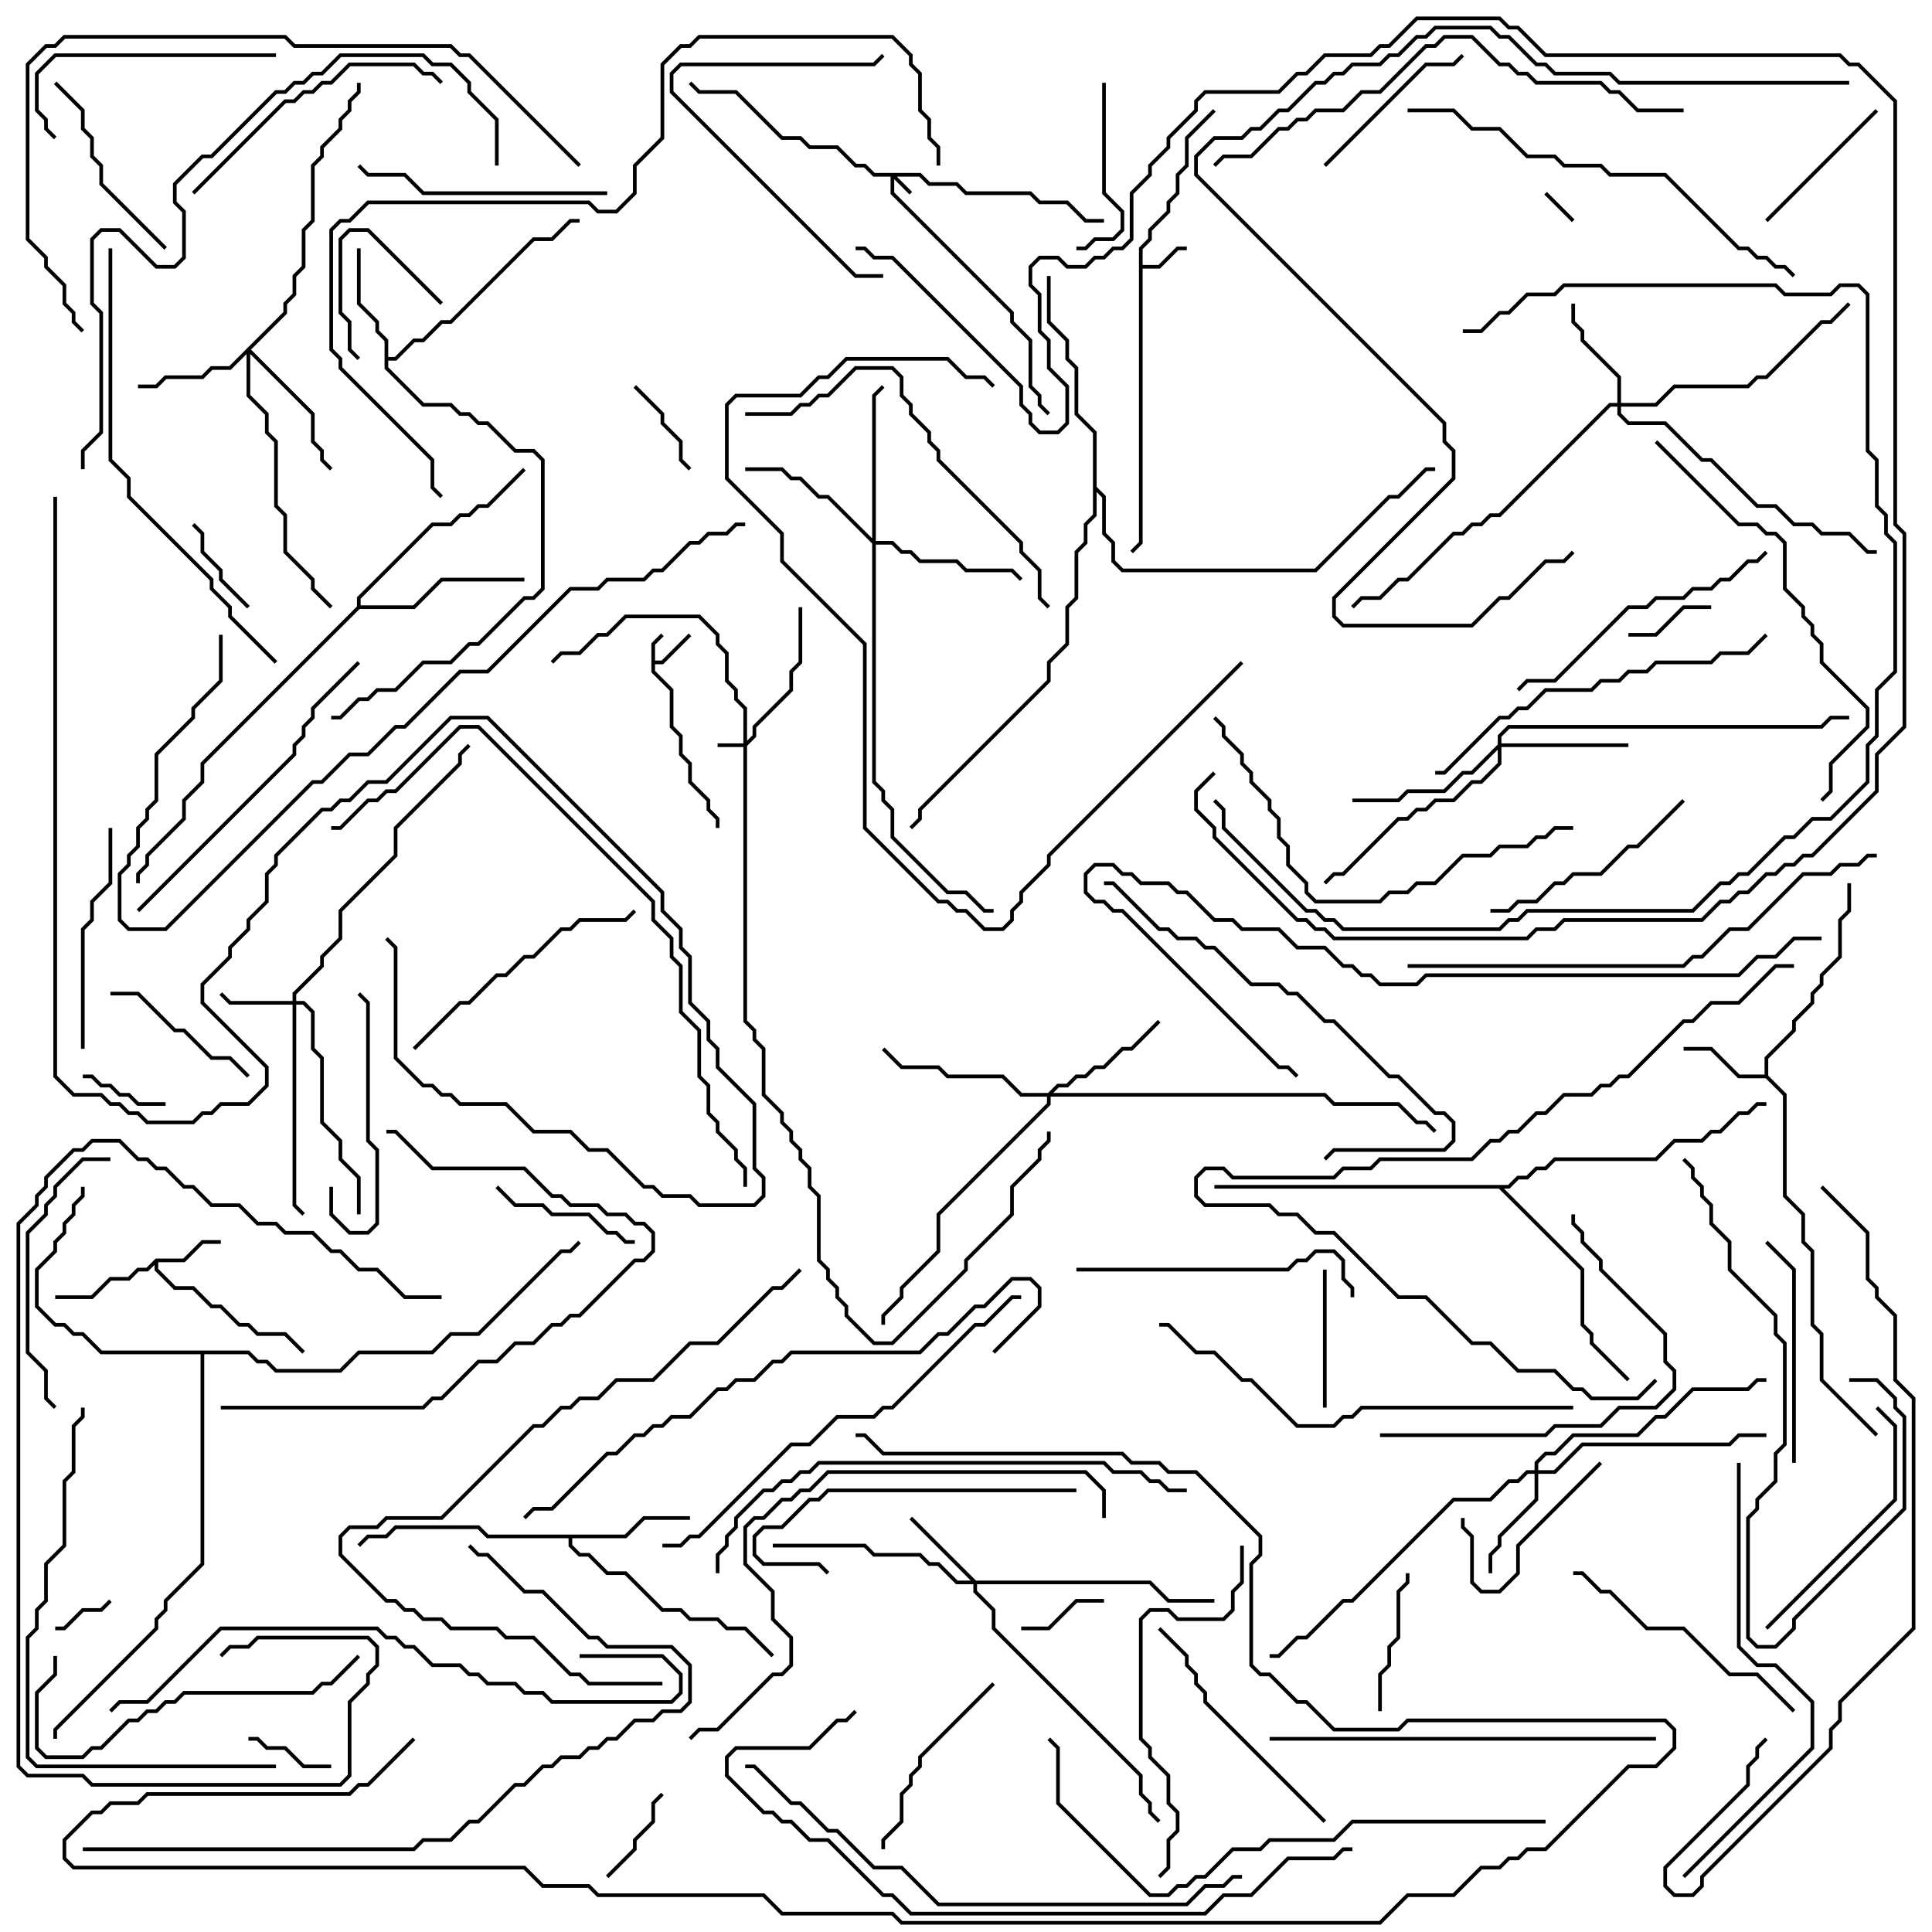 <svg version="1.1" width="105" height="105" xmlns="http://www.w3.org/2000/svg"><path d="M35.4,34.959L35.929,34.429L36.071,34.571L35.6,35.041L35.6,35.9L35.959,35.9L37.429,34.429L37.571,34.571L36.041,36.1L35.6,36.1L35.6,36.459L36.6,37.459L36.6,39.459L37.1,39.959L37.1,40.959L37.6,41.459L37.6,42.459L38.6,43.459L38.6,43.959L39.1,44.459L39.1,45L38.9,45L38.9,44.541L38.4,44.041L38.4,43.541L37.4,42.541L37.4,41.541L36.9,41.041L36.9,40.041L36.4,39.541L36.4,37.541L35.4,36.541z" stroke="none"/><path d="M61.9,13.459L62.4,12.959L62.4,12.459L63.4,11.459L63.4,10.959L63.9,10.459L63.9,9.459L64.4,8.959L64.4,7.459L65.929,5.929L66.071,6.071L64.6,7.541L64.6,9.041L64.1,9.541L64.1,10.541L63.6,11.041L63.6,11.541L62.6,12.541L62.6,13.041L62.1,13.541L62.1,14.4L62.959,14.4L63.959,13.4L64.5,13.4L64.5,13.6L64.041,13.6L63.041,14.6L62.1,14.6L62.1,29.541L61.571,30.071L61.429,29.929L61.9,29.459z" stroke="none"/><path d="M8.459,68.4L9.959,68.4L10.959,67.4L12,67.4L12,67.6L11.041,67.6L10.041,68.6L8.6,68.6L8.6,68.959L9.541,69.9L10.541,69.9L11.541,70.9L12.041,70.9L13.041,71.9L13.541,71.9L14.041,72.4L15.541,72.4L16.571,73.429L16.429,73.571L15.459,72.6L13.959,72.6L13.459,72.1L12.959,72.1L11.959,71.1L11.459,71.1L10.459,70.1L9.459,70.1L8.4,69.041L8.4,68.741L8.041,69.1L7.541,69.1L7.041,69.6L6.041,69.6L5.041,70.6L3,70.6L3,70.4L4.959,70.4L5.959,69.4L6.959,69.4L7.459,68.9L7.959,68.9z" stroke="none"/><path d="M95.9,58.4L95.9,57.459L97.4,55.959L97.4,55.459L98.4,54.459L98.4,53.959L98.9,53.459L98.9,52.959L99.9,51.959L99.9,49.959L100.4,49.459L100.4,48L100.6,48L100.6,49.541L100.1,50.041L100.1,52.041L99.1,53.041L99.1,53.541L98.6,54.041L98.6,54.541L97.6,55.541L97.6,56.041L96.1,57.541L96.1,58.459L97.1,59.459L97.1,64.959L98.1,65.959L98.1,67.459L98.6,67.959L98.6,71.959L99.1,72.459L99.1,74.959L102.071,77.929L101.929,78.071L98.9,75.041L98.9,72.541L98.4,72.041L98.4,68.041L97.9,67.541L97.9,66.041L96.9,65.041L96.9,59.541L95.959,58.6L94.459,58.6L92.959,57.1L91.5,57.1L91.5,56.9L93.041,56.9L94.541,58.4z" stroke="none"/><path d="M20.9,18.541L20.4,18.041L20.4,17.541L19.4,16.541L19.4,13.5L19.6,13.5L19.6,16.459L20.6,17.459L20.6,17.959L21.1,18.459L21.1,19.4L21.459,19.4L22.459,18.4L22.959,18.4L23.959,17.4L24.459,17.4L28.959,12.9L29.959,12.9L30.959,11.9L31.5,11.9L31.5,12.1L31.041,12.1L30.041,13.1L29.041,13.1L24.541,17.6L24.041,17.6L23.041,18.6L22.541,18.6L21.541,19.6L21.1,19.6L21.1,19.959L23.041,21.9L24.541,21.9L25.041,22.4L25.541,22.4L26.041,22.9L26.541,22.9L28.041,24.4L29.041,24.4L29.6,24.959L29.6,32.041L29.041,32.6L28.541,32.6L26.041,35.1L25.541,35.1L24.541,36.1L23.041,36.1L21.541,37.6L20.541,37.6L20.041,38.1L19.541,38.1L18.541,39.1L18,39.1L18,38.9L18.459,38.9L19.459,37.9L19.959,37.9L20.459,37.4L21.459,37.4L22.959,35.9L24.459,35.9L25.459,34.9L25.959,34.9L28.459,32.4L28.959,32.4L29.4,31.959L29.4,25.041L28.959,24.6L27.959,24.6L26.459,23.1L25.959,23.1L25.459,22.6L24.959,22.6L24.459,22.1L22.959,22.1L20.9,20.041z" stroke="none"/><path d="M33.959,83.4L34.959,82.4L37.5,82.4L37.5,82.6L35.041,82.6L34.041,83.6L31.1,83.6L31.1,83.959L31.541,84.4L32.041,84.4L33.041,85.4L34.041,85.4L36.041,87.4L37.041,87.4L37.541,87.9L39.041,87.9L39.541,88.4L40.541,88.4L42.071,89.929L41.929,90.071L40.459,88.6L39.459,88.6L38.959,88.1L37.459,88.1L36.959,87.6L35.959,87.6L33.959,85.6L32.959,85.6L31.959,84.6L31.459,84.6L30.9,84.041L30.9,83.6L26.459,83.6L25.959,83.1L21.541,83.1L21.041,83.6L20.041,83.6L19.571,84.071L19.429,83.929L19.959,83.4L20.959,83.4L21.459,82.9L26.041,82.9L26.541,83.4z" stroke="none"/><path d="M19.4,32.959L19.4,32.459L23.459,28.4L24.459,28.4L24.959,27.9L25.459,27.9L25.959,27.4L26.459,27.4L28.429,25.429L28.571,25.571L26.541,27.6L26.041,27.6L25.541,28.1L25.041,28.1L24.541,28.6L23.541,28.6L19.6,32.541L19.6,32.9L22.459,32.9L23.959,31.4L28.5,31.4L28.5,31.6L24.041,31.6L22.541,33.1L19.541,33.1L11.1,41.541L11.1,42.541L10.1,43.541L10.1,44.541L8.1,46.541L8.1,47.041L7.6,47.541L7.6,48L7.4,48L7.4,47.459L7.9,46.959L7.9,46.459L9.9,44.459L9.9,43.459L10.9,42.459L10.9,41.459z" stroke="none"/><path d="M13.541,73.4L14.041,73.9L14.541,73.9L15.041,74.4L18.459,74.4L19.459,73.4L23.459,73.4L24.459,72.4L25.959,72.4L30.459,67.9L30.959,67.9L31.429,67.429L31.571,67.571L31.041,68.1L30.541,68.1L26.041,72.6L24.541,72.6L23.541,73.6L19.541,73.6L18.541,74.6L14.959,74.6L14.459,74.1L13.959,74.1L13.459,73.6L11.1,73.6L11.1,85.041L9.1,87.041L9.1,87.541L8.6,88.041L8.6,88.541L3.1,94.041L3.1,94.5L2.9,94.5L2.9,93.959L8.4,88.459L8.4,87.959L8.9,87.459L8.9,86.959L10.9,84.959L10.9,73.6L5.459,73.6L4.459,72.6L3.959,72.6L3.459,72.1L2.959,72.1L1.9,71.041L1.9,68.959L2.9,67.959L2.9,67.459L3.4,66.959L3.4,66.459L3.9,65.959L3.9,65.459L4.4,64.959L4.4,64.5L4.6,64.5L4.6,65.041L4.1,65.541L4.1,66.041L3.6,66.541L3.6,67.041L3.1,67.541L3.1,68.041L2.1,69.041L2.1,70.959L3.041,71.9L3.541,71.9L4.041,72.4L4.541,72.4L5.541,73.4z" stroke="none"/><path d="M59.4,23.541L58.4,22.541L58.4,20.041L57.9,19.541L57.9,18.541L56.9,17.541L56.9,15L57.1,15L57.1,17.459L58.1,18.459L58.1,19.459L58.6,19.959L58.6,22.459L59.6,23.459L59.6,26.459L60.1,26.959L60.1,28.959L60.6,29.459L60.6,30.459L61.041,30.9L71.459,30.9L75.459,26.9L75.959,26.9L77.459,25.4L78,25.4L78,25.6L77.541,25.6L76.041,27.1L75.541,27.1L71.541,31.1L60.959,31.1L60.4,30.541L60.4,29.541L59.9,29.041L59.9,27.041L59.6,26.741L59.6,28.041L59.1,28.541L59.1,29.541L58.6,30.041L58.6,32.541L58.1,33.041L58.1,35.041L57.1,36.041L57.1,37.041L50.1,44.041L50.1,44.541L49.571,45.071L49.429,44.929L49.9,44.459L49.9,43.959L56.9,36.959L56.9,35.959L57.9,34.959L57.9,32.959L58.4,32.459L58.4,29.959L58.9,29.459L58.9,28.459L59.4,27.959z" stroke="none"/><path d="M81.959,64.4L82.459,63.9L82.959,63.9L83.459,63.4L83.959,63.4L84.459,62.9L89.959,62.9L90.959,61.9L92.459,61.9L92.959,61.4L93.459,61.4L94.459,60.4L94.959,60.4L95.459,59.9L96,59.9L96,60.1L95.541,60.1L95.041,60.6L94.541,60.6L93.541,61.6L93.041,61.6L92.541,62.1L91.041,62.1L90.041,63.1L84.541,63.1L84.041,63.6L83.541,63.6L83.041,64.1L82.541,64.1L82.041,64.6L81.741,64.6L86.1,68.959L86.1,71.959L86.6,72.459L86.6,72.959L88.571,74.929L88.429,75.071L86.4,73.041L86.4,72.541L85.9,72.041L85.9,69.041L81.459,64.6L66,64.6L66,64.4z" stroke="none"/><path d="M50.041,9.4L50.541,9.9L52.041,9.9L52.541,10.4L56.041,10.4L56.541,10.9L58.041,10.9L59.041,11.9L60,11.9L60,12.1L58.959,12.1L57.959,11.1L56.459,11.1L55.959,10.6L52.459,10.6L51.959,10.1L50.459,10.1L49.959,9.6L48.741,9.6L49.571,10.429L49.429,10.571L48.6,9.741L48.6,10.459L55.1,16.959L55.1,17.459L56.1,18.459L56.1,20.959L56.6,21.459L56.6,21.959L57.071,22.429L56.929,22.571L56.4,22.041L56.4,21.541L55.9,21.041L55.9,18.541L54.9,17.541L54.9,17.041L48.4,10.541L48.4,9.6L47.459,9.6L46.959,9.1L46.459,9.1L45.459,8.1L43.959,8.1L43.459,7.6L42.459,7.6L39.959,5.1L37.959,5.1L37.429,4.571L37.571,4.429L38.041,4.9L40.041,4.9L42.541,7.4L43.541,7.4L44.041,7.9L45.541,7.9L46.541,8.9L47.041,8.9L47.541,9.4z" stroke="none"/><path d="M40.4,40.4L40.4,38.541L39.9,38.041L39.9,37.541L39.4,37.041L39.4,35.541L38.9,35.041L38.9,34.541L37.959,33.6L34.041,33.6L33.041,34.6L32.541,34.6L31.541,35.6L30.541,35.6L30.071,36.071L29.929,35.929L30.459,35.4L31.459,35.4L32.459,34.4L32.959,34.4L33.959,33.4L38.041,33.4L39.1,34.459L39.1,34.959L39.6,35.459L39.6,36.959L40.1,37.459L40.1,37.959L40.6,38.459L40.6,40.259L40.9,39.959L40.9,39.459L42.9,37.459L42.9,36.459L43.4,35.959L43.4,33L43.6,33L43.6,36.041L43.1,36.541L43.1,37.541L41.1,39.541L41.1,40.041L40.6,40.541L40.6,55.459L41.1,55.959L41.1,56.459L41.6,56.959L41.6,59.459L42.6,60.459L42.6,60.959L43.1,61.459L43.1,61.959L43.6,62.459L43.6,62.959L44.1,63.459L44.1,64.459L44.6,64.959L44.6,68.459L45.1,68.959L45.1,69.459L45.6,69.959L45.6,70.459L46.1,70.959L46.1,71.459L47.541,72.9L48.459,72.9L52.4,68.959L52.4,68.459L54.9,65.959L54.9,64.459L56.4,62.959L56.4,62.459L56.9,61.959L56.9,61.5L57.1,61.5L57.1,62.041L56.6,62.541L56.6,63.041L55.1,64.541L55.1,66.041L52.6,68.541L52.6,69.041L48.541,73.1L47.459,73.1L45.9,71.541L45.9,71.041L45.4,70.541L45.4,70.041L44.9,69.541L44.9,69.041L44.4,68.541L44.4,65.041L43.9,64.541L43.9,63.541L43.4,63.041L43.4,62.541L42.9,62.041L42.9,61.541L42.4,61.041L42.4,60.541L41.4,59.541L41.4,57.041L40.9,56.541L40.9,56.041L40.4,55.541L40.4,40.6L39,40.6L39,40.4z" stroke="none"/><path d="M15.9,54.4L15.9,53.959L17.4,52.459L17.4,51.959L18.4,50.959L18.4,49.459L21.4,46.459L21.4,44.959L24.9,41.459L24.9,40.959L25.429,40.429L25.571,40.571L25.1,41.041L25.1,41.541L21.6,45.041L21.6,46.541L18.6,49.541L18.6,51.041L17.6,52.041L17.6,52.541L16.1,54.041L16.1,54.4L16.541,54.4L17.1,54.959L17.1,56.959L17.6,57.459L17.6,60.959L18.6,61.959L18.6,62.959L19.6,63.959L19.6,66L19.4,66L19.4,64.041L18.4,63.041L18.4,62.041L17.4,61.041L17.4,57.541L16.9,57.041L16.9,55.041L16.459,54.6L16.1,54.6L16.1,65.459L16.571,65.929L16.429,66.071L15.9,65.541L15.9,54.6L12.459,54.6L11.929,54.071L12.071,53.929L12.541,54.4z" stroke="none"/><path d="M53.041,85.9L62.541,85.9L63.541,86.9L66,86.9L66,87.1L63.459,87.1L62.459,86.1L53.1,86.1L53.1,86.459L54.1,87.459L54.1,88.459L62.1,96.459L62.1,97.459L62.6,97.959L62.6,98.459L63.071,98.929L62.929,99.071L62.4,98.541L62.4,98.041L61.9,97.541L61.9,96.541L53.9,88.541L53.9,87.541L52.9,86.541L52.9,86.1L51.959,86.1L50.959,85.1L50.459,85.1L49.959,84.6L47.459,84.6L46.959,84.1L42,84.1L42,83.9L47.041,83.9L47.541,84.4L50.041,84.4L50.541,84.9L51.041,84.9L52.041,85.9L52.759,85.9L49.429,82.571L49.571,82.429z" stroke="none"/><path d="M87.9,21.9L87.9,20.541L85.9,18.541L85.9,18.041L85.4,17.541L85.4,16.5L85.6,16.5L85.6,17.459L86.1,17.959L86.1,18.459L88.1,20.459L88.1,21.9L89.959,21.9L90.959,20.9L94.959,20.9L95.459,20.4L95.959,20.4L98.959,17.4L99.459,17.4L100.429,16.429L100.571,16.571L99.541,17.6L99.041,17.6L96.041,20.6L95.541,20.6L95.041,21.1L91.041,21.1L90.041,22.1L88.1,22.1L88.1,22.459L88.541,22.9L90.541,22.9L92.541,24.9L93.041,24.9L95.541,27.4L96.541,27.4L97.541,28.4L98.541,28.4L99.041,28.9L100.541,28.9L101.541,29.9L102,29.9L102,30.1L101.459,30.1L100.459,29.1L98.959,29.1L98.459,28.6L97.459,28.6L96.459,27.6L95.459,27.6L92.959,25.1L92.459,25.1L90.459,23.1L88.459,23.1L87.9,22.541L87.9,22.1L87.541,22.1L81.541,28.1L81.041,28.1L80.541,28.6L80.041,28.6L79.541,29.1L79.041,29.1L76.541,31.6L76.041,31.6L75.041,32.6L74.041,32.6L73.571,33.071L73.429,32.929L73.959,32.4L74.959,32.4L75.959,31.4L76.459,31.4L78.959,28.9L79.459,28.9L79.959,28.4L80.459,28.4L80.959,27.9L81.459,27.9L87.459,21.9z" stroke="none"/><path d="M83.4,79.9L83.4,79.459L83.959,78.9L84.459,78.9L85.459,77.9L88.959,77.9L89.959,76.9L90.459,76.9L91.959,75.4L94.959,75.4L95.459,74.9L96,74.9L96,75.1L95.541,75.1L95.041,75.6L92.041,75.6L90.541,77.1L90.041,77.1L89.041,78.1L85.541,78.1L84.541,79.1L84.041,79.1L83.6,79.541L83.6,79.9L84.459,79.9L85.959,78.4L93.959,78.4L94.459,77.9L96,77.9L96,78.1L94.541,78.1L94.041,78.6L86.041,78.6L84.541,80.1L83.6,80.1L83.6,81.541L81.6,83.541L81.6,84.041L81.1,84.541L81.1,85.5L80.9,85.5L80.9,84.459L81.4,83.959L81.4,83.459L83.4,81.459L83.4,80.1L83.041,80.1L82.541,80.6L82.041,80.6L81.041,81.6L79.041,81.6L73.541,87.1L73.041,87.1L71.041,89.1L70.541,89.1L69.541,90.1L69,90.1L69,89.9L69.459,89.9L70.459,88.9L70.959,88.9L72.959,86.9L73.459,86.9L78.959,81.4L80.959,81.4L81.959,80.4L82.459,80.4L82.959,79.9z" stroke="none"/><path d="M15.4,16.959L15.4,16.459L15.9,15.959L15.9,14.959L16.4,14.459L16.4,12.459L16.9,11.959L16.9,8.959L17.4,8.459L17.4,7.959L18.4,6.959L18.4,6.459L18.9,5.959L18.9,5.459L19.4,4.959L19.4,4.5L19.6,4.5L19.6,5.041L19.1,5.541L19.1,6.041L18.6,6.541L18.6,7.041L17.6,8.041L17.6,8.541L17.1,9.041L17.1,12.041L16.6,12.541L16.6,14.541L16.1,15.041L16.1,16.041L15.6,16.541L15.6,17.041L13.641,19L17.1,22.459L17.1,23.959L17.6,24.459L17.6,24.959L18.071,25.429L17.929,25.571L17.4,25.041L17.4,24.541L16.9,24.041L16.9,22.541L13.6,19.241L13.6,21.459L14.6,22.459L14.6,23.459L15.1,23.959L15.1,27.459L15.6,27.959L15.6,29.959L17.1,31.459L17.1,31.959L18.071,32.929L17.929,33.071L16.9,32.041L16.9,31.541L15.4,30.041L15.4,28.041L14.9,27.541L14.9,24.041L14.4,23.541L14.4,22.541L13.4,21.541L13.4,19.241L12.541,20.1L11.541,20.1L11.041,20.6L9.041,20.6L8.541,21.1L7.5,21.1L7.5,20.9L8.459,20.9L8.959,20.4L10.959,20.4L11.459,19.9L12.459,19.9z" stroke="none"/><path d="M81.4,40.459L81.4,39.959L81.959,39.4L98.959,39.4L99.459,38.9L100.5,38.9L100.5,39.1L99.541,39.1L99.041,39.6L82.041,39.6L81.6,40.041L81.6,40.4L88.5,40.4L88.5,40.6L81.6,40.6L81.6,41.541L80.541,42.6L80.041,42.6L79.041,43.6L78.041,43.6L77.541,44.1L77.041,44.1L76.541,44.6L76.041,44.6L73.041,47.6L72.541,47.6L72.071,48.071L71.929,47.929L72.459,47.4L72.959,47.4L75.959,44.4L76.459,44.4L76.959,43.9L77.459,43.9L77.959,43.4L78.959,43.4L79.959,42.4L80.459,42.4L81.4,41.459L81.4,40.741L80.041,42.1L79.541,42.1L78.541,43.1L76.541,43.1L76.041,43.6L73.5,43.6L73.5,43.4L75.959,43.4L76.459,42.9L78.459,42.9L79.459,41.9L79.959,41.9z" stroke="none"/><path d="M56.959,59.4L57.459,58.9L57.959,58.9L58.459,58.4L58.959,58.4L59.459,57.9L59.959,57.9L60.959,56.9L61.459,56.9L62.929,55.429L63.071,55.571L61.541,57.1L61.041,57.1L60.041,58.1L59.541,58.1L59.041,58.6L58.541,58.6L58.041,59.1L57.541,59.1L57.241,59.4L72.041,59.4L72.541,59.9L76.041,59.9L77.041,60.9L77.541,60.9L78.071,61.429L77.929,61.571L77.459,61.1L76.959,61.1L75.959,60.1L72.459,60.1L71.959,59.6L57.1,59.6L57.1,60.041L51.1,66.041L51.1,68.041L49.1,70.041L49.1,70.541L48.1,71.541L48.1,72L47.9,72L47.9,71.459L48.9,70.459L48.9,69.959L50.9,67.959L50.9,65.959L56.9,59.959L56.9,59.6L55.459,59.6L54.459,58.6L51.459,58.6L50.959,58.1L48.959,58.1L47.929,57.071L48.071,56.929L49.041,57.9L51.041,57.9L51.541,58.4L54.541,58.4L55.541,59.4z" stroke="none"/><path d="M47.4,29.259L47.4,21.459L47.929,20.929L48.071,21.071L47.6,21.541L47.6,29.4L48.541,29.4L49.041,29.9L49.541,29.9L50.041,30.4L52.041,30.4L52.541,30.9L55.041,30.9L55.571,31.429L55.429,31.571L54.959,31.1L52.459,31.1L51.959,30.6L49.959,30.6L49.459,30.1L48.959,30.1L48.459,29.6L47.6,29.6L47.6,42.459L48.1,42.959L48.1,43.459L48.6,43.959L48.6,45.459L51.541,48.4L52.541,48.4L53.541,49.4L54,49.4L54,49.6L53.459,49.6L52.459,48.6L51.459,48.6L48.4,45.541L48.4,44.041L47.9,43.541L47.9,43.041L47.4,42.541L47.4,29.541L44.959,27.1L44.459,27.1L43.459,26.1L42.959,26.1L42.459,25.6L40.5,25.6L40.5,25.4L42.541,25.4L43.041,25.9L43.541,25.9L44.541,26.9L45.041,26.9z" stroke="none"/><path d="M83.929,10.571L84.071,10.429L85.571,11.929L85.429,12.071z" stroke="none"/><path d="M5.929,86.929L6.071,87.071L5.541,87.6L4.541,87.6L3.541,88.6L3,88.6L3,88.4L3.459,88.4L4.459,87.4L5.459,87.4z" stroke="none"/><path d="M88.5,34.6L88.5,34.4L89.959,34.4L91.459,32.9L93,32.9L93,33.1L91.541,33.1L90.041,34.6z" stroke="none"/><path d="M4.5,58.6L4.5,58.4L5.041,58.4L5.541,58.9L6.041,58.9L6.541,59.4L7.041,59.4L7.541,59.9L9,59.9L9,60.1L7.459,60.1L6.959,59.6L6.459,59.6L5.959,59.1L5.459,59.1L4.959,58.6z" stroke="none"/><path d="M13.5,94.6L13.5,94.4L14.041,94.4L14.541,94.9L15.541,94.9L16.541,95.9L18,95.9L18,96.1L16.459,96.1L15.459,95.1L14.459,95.1L13.959,94.6z" stroke="none"/><path d="M55.5,88.6L55.5,88.4L56.959,88.4L58.459,86.9L60,86.9L60,87.1L58.541,87.1L57.041,88.6z" stroke="none"/><path d="M34.429,21.071L34.571,20.929L36.1,22.459L36.1,22.959L37.1,23.959L37.1,24.959L37.571,25.429L37.429,25.571L36.9,25.041L36.9,24.041L35.9,23.041L35.9,22.541z" stroke="none"/><path d="M24.071,16.429L23.929,16.571L19.959,12.6L19.041,12.6L18.6,13.041L18.6,16.959L19.1,17.459L19.1,18.959L19.571,19.429L19.429,19.571L18.9,19.041L18.9,17.541L18.4,17.041L18.4,12.959L18.959,12.4L20.041,12.4z" stroke="none"/><path d="M13.571,32.929L13.429,33.071L11.9,31.541L11.9,31.041L10.9,30.041L10.9,29.041L10.429,28.571L10.571,28.429L11.1,28.959L11.1,29.959L12.1,30.959L12.1,31.459z" stroke="none"/><path d="M33.071,102.071L32.929,101.929L34.4,100.459L34.4,99.959L35.4,98.959L35.4,97.959L35.929,97.429L36.071,97.571L35.6,98.041L35.6,99.041L34.6,100.041L34.6,100.541z" stroke="none"/><path d="M72.1,76.5L71.9,76.5L71.9,69L72.1,69z" stroke="none"/><path d="M75.1,93L74.9,93L74.9,90.959L75.4,90.459L75.4,89.459L75.9,88.959L75.9,86.459L76.4,85.959L76.4,85.5L76.6,85.5L76.6,86.041L76.1,86.541L76.1,89.041L75.6,89.541L75.6,90.541L75.1,91.041z" stroke="none"/><path d="M86.929,79.429L87.071,79.571L82.6,84.041L82.6,85.541L81.541,86.6L80.459,86.6L79.9,86.041L79.9,83.541L79.4,83.041L79.4,82.5L79.6,82.5L79.6,82.959L80.1,83.459L80.1,85.959L80.541,86.4L81.459,86.4L82.4,85.459L82.4,83.959z" stroke="none"/><path d="M26.929,64.571L27.071,64.429L28.041,65.4L29.541,65.4L30.041,65.9L32.041,65.9L33.041,66.9L33.541,66.9L34.041,67.4L34.5,67.4L34.5,67.6L33.959,67.6L33.459,67.1L32.959,67.1L31.959,66.1L29.959,66.1L29.459,65.6L27.959,65.6z" stroke="none"/><path d="M96.071,12.071L95.929,11.929L101.929,5.929L102.071,6.071z" stroke="none"/><path d="M6,54.1L6,53.9L7.541,53.9L9.541,55.9L10.041,55.9L11.541,57.4L12.541,57.4L13.571,58.429L13.429,58.571L12.459,57.6L11.459,57.6L9.959,56.1L9.459,56.1L7.459,54.1z" stroke="none"/><path d="M59.9,4.5L60.1,4.5L60.1,10.459L61.1,11.459L61.1,12.541L60.541,13.1L59.541,13.1L59.041,13.6L58.5,13.6L58.5,13.4L58.959,13.4L59.459,12.9L60.459,12.9L60.9,12.459L60.9,11.541L59.9,10.541z" stroke="none"/><path d="M79.429,2.929L79.571,3.071L79.041,3.6L77.541,3.6L72.071,9.071L71.929,8.929L77.459,3.4L78.959,3.4z" stroke="none"/><path d="M17.9,64.5L18.1,64.5L18.1,65.959L19.041,66.9L19.959,66.9L20.4,66.459L20.4,62.541L19.9,62.041L19.9,54.541L19.429,54.071L19.571,53.929L20.1,54.459L20.1,61.959L20.6,62.459L20.6,66.541L20.041,67.1L18.959,67.1L17.9,66.041z" stroke="none"/><path d="M53.929,91.429L54.071,91.571L50.1,95.541L50.1,96.041L49.6,96.541L49.6,97.041L49.1,97.541L49.1,99.041L48.1,100.041L48.1,100.5L47.9,100.5L47.9,99.959L48.9,98.959L48.9,97.459L49.4,96.959L49.4,96.459L49.9,95.959L49.9,95.459z" stroke="none"/><path d="M9.071,13.429L8.929,13.571L5.4,10.041L5.4,9.041L4.9,8.541L4.9,7.541L4.4,7.041L4.4,6.041L2.929,4.571L3.071,4.429L4.6,5.959L4.6,6.959L5.1,7.459L5.1,8.459L5.6,8.959L5.6,9.959z" stroke="none"/><path d="M48,14.9L48,15.1L46.459,15.1L36.4,5.041L36.4,3.959L36.959,3.4L47.459,3.4L47.929,2.929L48.071,3.071L47.541,3.6L37.041,3.6L36.6,4.041L36.6,4.959L46.541,14.9z" stroke="none"/><path d="M97.6,79.5L97.4,79.5L97.4,69.041L95.929,67.571L96.071,67.429L97.6,68.959z" stroke="none"/><path d="M5.9,45L6.1,45L6.1,48.041L5.1,49.041L5.1,50.041L4.6,50.541L4.6,57L4.4,57L4.4,50.459L4.9,49.959L4.9,48.959L5.9,47.959z" stroke="none"/><path d="M91.429,43.429L91.571,43.571L89.041,46.1L88.541,46.1L87.041,47.6L85.541,47.6L85.041,48.1L84.541,48.1L83.541,49.1L82.541,49.1L82.041,49.6L81,49.6L81,49.4L81.959,49.4L82.459,48.9L83.459,48.9L84.459,47.9L84.959,47.9L85.459,47.4L86.959,47.4L88.459,45.9L88.959,45.9z" stroke="none"/><path d="M15,2.9L15,3.1L3.041,3.1L2.1,4.041L2.1,5.959L2.6,6.459L2.6,6.959L3.071,7.429L2.929,7.571L2.4,7.041L2.4,6.541L1.9,6.041L1.9,3.959L2.959,2.9z" stroke="none"/><path d="M96.071,88.571L95.929,88.429L102.9,81.459L102.9,77.541L101.929,76.571L102.071,76.429L103.1,77.459L103.1,81.541z" stroke="none"/><path d="M33,10.4L33,10.6L22.959,10.6L21.959,9.6L19.959,9.6L19.429,9.071L19.571,8.929L20.041,9.4L22.041,9.4L23.041,10.4z" stroke="none"/><path d="M72.071,98.929L71.929,99.071L65.4,92.541L65.4,92.041L64.9,91.541L64.9,91.041L64.4,90.541L64.4,90.041L62.929,88.571L63.071,88.429L64.6,89.959L64.6,90.459L65.1,90.959L65.1,91.459L65.6,91.959L65.6,92.459z" stroke="none"/><path d="M6,62.9L6,63.1L4.541,63.1L3.1,64.541L3.1,65.041L2.6,65.541L2.6,66.041L1.6,67.041L1.6,73.459L2.6,74.459L2.6,75.959L3.071,76.429L2.929,76.571L2.4,76.041L2.4,74.541L1.4,73.541L1.4,66.959L2.4,65.959L2.4,65.459L2.9,64.959L2.9,64.459L4.459,62.9z" stroke="none"/><path d="M22.571,57.071L22.429,56.929L24.959,54.4L25.459,54.4L26.959,52.9L27.459,52.9L28.459,51.9L28.959,51.9L30.459,50.4L30.959,50.4L31.459,49.9L33.959,49.9L34.429,49.429L34.571,49.571L34.041,50.1L31.541,50.1L31.041,50.6L30.541,50.6L29.041,52.1L28.541,52.1L27.541,53.1L27.041,53.1L25.541,54.6L25.041,54.6z" stroke="none"/><path d="M97.571,92.929L97.429,93.071L95.459,91.1L93.959,91.1L91.459,88.6L89.459,88.6L87.459,86.6L86.959,86.6L85.959,85.6L85.5,85.6L85.5,85.4L86.041,85.4L87.041,86.4L87.541,86.4L89.541,88.4L91.541,88.4L94.041,90.9L95.541,90.9z" stroke="none"/><path d="M58.5,80.9L58.5,81.1L45.041,81.1L44.541,81.6L44.041,81.6L42.541,83.1L41.541,83.1L41.1,83.541L41.1,84.459L41.541,84.9L44.541,84.9L45.071,85.429L44.929,85.571L44.459,85.1L41.459,85.1L40.9,84.541L40.9,83.459L41.459,82.9L42.459,82.9L43.959,81.4L44.459,81.4L44.959,80.9z" stroke="none"/><path d="M10.571,10.571L10.429,10.429L15.459,5.4L15.959,5.4L16.459,4.9L16.959,4.9L17.459,4.4L17.959,4.4L18.959,3.4L22.541,3.4L23.041,3.9L23.541,3.9L24.071,4.429L23.929,4.571L23.459,4.1L22.959,4.1L22.459,3.6L19.041,3.6L18.041,4.6L17.541,4.6L17.041,5.1L16.541,5.1L16.041,5.6L15.541,5.6z" stroke="none"/><path d="M100.5,75.1L100.5,74.9L102.041,74.9L103.1,75.959L103.1,76.459L103.6,76.959L103.6,82.041L97.6,88.041L97.6,88.541L96.541,89.6L95.459,89.6L94.9,89.041L94.9,82.459L95.4,81.959L95.4,81.459L96.4,80.459L96.4,78.959L96.9,78.459L96.9,73.041L96.4,72.541L96.4,71.541L93.9,69.041L93.9,67.541L92.9,66.541L92.9,65.541L92.4,65.041L92.4,64.541L91.9,64.041L91.9,63.541L91.429,63.071L91.571,62.929L92.1,63.459L92.1,63.959L92.6,64.459L92.6,64.959L93.1,65.459L93.1,66.459L94.1,67.459L94.1,68.959L96.6,71.459L96.6,72.459L97.1,72.959L97.1,78.541L96.6,79.041L96.6,80.541L95.6,81.541L95.6,82.041L95.1,82.541L95.1,88.959L95.541,89.4L96.459,89.4L97.4,88.459L97.4,87.959L103.4,81.959L103.4,77.041L102.9,76.541L102.9,76.041L101.959,75.1z" stroke="none"/><path d="M58.5,69.1L58.5,68.9L69.959,68.9L70.459,68.4L70.959,68.4L71.459,67.9L72.541,67.9L73.1,68.459L73.1,69.459L73.6,69.959L73.6,70.5L73.4,70.5L73.4,70.041L72.9,69.541L72.9,68.541L72.459,68.1L71.541,68.1L71.041,68.6L70.541,68.6L70.041,69.1z" stroke="none"/><path d="M95.929,29.929L96.071,30.071L95.541,30.6L95.041,30.6L94.041,31.6L93.541,31.6L93.041,32.1L92.041,32.1L91.541,32.6L90.041,32.6L89.541,33.1L88.541,33.1L84.541,37.1L83.041,37.1L82.571,37.571L82.429,37.429L82.959,36.9L84.459,36.9L88.459,32.9L89.459,32.9L89.959,32.4L91.459,32.4L91.959,31.9L92.959,31.9L93.459,31.4L93.959,31.4L94.959,30.4L95.459,30.4z" stroke="none"/><path d="M75,78.1L75,77.9L83.959,77.9L84.459,77.4L86.959,77.4L87.959,76.4L89.959,76.4L90.9,75.459L90.9,74.541L90.4,74.041L90.4,72.541L86.9,69.041L86.9,68.541L85.9,67.541L85.9,67.041L85.4,66.541L85.4,66L85.6,66L85.6,66.459L86.1,66.959L86.1,67.459L87.1,68.459L87.1,68.959L90.6,72.459L90.6,73.959L91.1,74.459L91.1,75.541L90.041,76.6L88.041,76.6L87.041,77.6L84.541,77.6L84.041,78.1z" stroke="none"/><path d="M19.429,89.929L19.571,90.071L18.041,91.6L17.541,91.6L17.041,92.1L10.041,92.1L9.541,92.6L9.041,92.6L8.541,93.1L8.041,93.1L7.541,93.6L7.041,93.6L5.541,95.1L5.041,95.1L4.541,95.6L2.459,95.6L1.9,95.041L1.9,91.959L2.9,90.959L2.9,90L3.1,90L3.1,91.041L2.1,92.041L2.1,94.959L2.541,95.4L4.459,95.4L4.959,94.9L5.459,94.9L6.959,93.4L7.459,93.4L7.959,92.9L8.459,92.9L8.959,92.4L9.459,92.4L9.959,91.9L16.959,91.9L17.459,91.4L17.959,91.4z" stroke="none"/><path d="M12,76.6L12,76.4L22.959,76.4L23.459,75.9L23.959,75.9L25.959,73.9L26.959,73.9L27.959,72.9L28.959,72.9L29.959,71.9L30.459,71.9L30.959,71.4L31.459,71.4L34.459,68.4L34.959,68.4L35.4,67.959L35.4,67.041L34.959,66.6L34.459,66.6L33.959,66.1L32.959,66.1L32.459,65.6L30.959,65.6L30.459,65.1L29.959,65.1L28.459,63.6L23.459,63.6L21.459,61.6L21,61.6L21,61.4L21.541,61.4L23.541,63.4L28.541,63.4L30.041,64.9L30.541,64.9L31.041,65.4L32.541,65.4L33.041,65.9L34.041,65.9L34.541,66.4L35.041,66.4L35.6,66.959L35.6,68.041L35.041,68.6L34.541,68.6L31.541,71.6L31.041,71.6L30.541,72.1L30.041,72.1L29.041,73.1L28.041,73.1L27.041,74.1L26.041,74.1L24.041,76.1L23.541,76.1L23.041,76.6z" stroke="none"/><path d="M7.571,49.571L7.429,49.429L15.9,40.959L15.9,40.459L16.4,39.959L16.4,39.459L16.9,38.959L16.9,38.459L19.429,35.929L19.571,36.071L17.1,38.541L17.1,39.041L16.6,39.541L16.6,40.041L16.1,40.541L16.1,41.041z" stroke="none"/><path d="M67.4,84L67.6,84L67.6,86.041L67.1,86.541L67.1,87.541L66.541,88.1L63.959,88.1L63.459,87.6L62.541,87.6L62.1,88.041L62.1,94.459L62.6,94.959L62.6,95.459L63.6,96.459L63.6,97.959L64.1,98.459L64.1,99.541L63.6,100.041L63.6,101.541L63.071,102.071L62.929,101.929L63.4,101.459L63.4,99.959L63.9,99.459L63.9,98.541L63.4,98.041L63.4,96.541L62.4,95.541L62.4,95.041L61.9,94.541L61.9,87.959L62.459,87.4L63.541,87.4L64.041,87.9L66.459,87.9L66.9,87.459L66.9,86.459L67.4,85.959z" stroke="none"/><path d="M60,48.1L60,47.9L60.541,47.9L63.041,50.4L63.541,50.4L64.041,50.9L65.041,50.9L65.541,51.4L66.041,51.4L68.041,53.4L69.541,53.4L70.041,53.9L70.541,53.9L72.041,55.4L72.541,55.4L75.541,58.4L76.041,58.4L78.041,60.4L78.541,60.4L79.1,60.959L79.1,62.041L78.541,62.6L72.541,62.6L72.071,63.071L71.929,62.929L72.459,62.4L78.459,62.4L78.9,61.959L78.9,61.041L78.459,60.6L77.959,60.6L75.959,58.6L75.459,58.6L72.459,55.6L71.959,55.6L70.459,54.1L69.959,54.1L69.459,53.6L67.959,53.6L65.959,51.6L65.459,51.6L64.959,51.1L63.959,51.1L63.459,50.6L62.959,50.6L60.459,48.1z" stroke="none"/><path d="M95.929,34.429L96.071,34.571L95.041,35.6L93.541,35.6L93.041,36.1L90.041,36.1L89.541,36.6L88.541,36.6L88.041,37.1L87.041,37.1L86.541,37.6L84.041,37.6L83.041,38.6L82.541,38.6L82.041,39.1L81.541,39.1L78.541,42.1L78,42.1L78,41.9L78.459,41.9L81.459,38.9L81.959,38.9L82.459,38.4L82.959,38.4L83.959,37.4L86.459,37.4L86.959,36.9L87.959,36.9L88.459,36.4L89.459,36.4L89.959,35.9L92.959,35.9L93.459,35.4L94.959,35.4z" stroke="none"/><path d="M40.5,22.6L40.5,22.4L42.959,22.4L43.459,21.9L43.959,21.9L44.459,21.4L44.959,21.4L46.459,19.9L48.541,19.9L49.1,20.459L49.1,21.459L49.6,21.959L49.6,22.459L50.6,23.459L50.6,23.959L51.1,24.459L51.1,24.959L55.6,29.459L55.6,29.959L56.6,30.959L56.6,32.459L57.071,32.929L56.929,33.071L56.4,32.541L56.4,31.041L55.4,30.041L55.4,29.541L50.9,25.041L50.9,24.541L50.4,24.041L50.4,23.541L49.4,22.541L49.4,22.041L48.9,21.541L48.9,20.541L48.459,20.1L46.541,20.1L45.041,21.6L44.541,21.6L44.041,22.1L43.541,22.1L43.041,22.6z" stroke="none"/><path d="M67.429,35.929L67.571,36.071L57.1,46.541L57.1,47.041L55.6,48.541L55.6,49.041L55.1,49.541L55.1,50.041L54.541,50.6L53.459,50.6L52.459,49.6L51.959,49.6L51.459,49.1L50.959,49.1L46.9,45.041L46.9,35.041L42.4,30.541L42.4,29.041L39.4,26.041L39.4,21.959L39.959,21.4L43.459,21.4L44.459,20.4L44.959,20.4L45.959,19.4L51.541,19.4L52.541,20.4L53.541,20.4L54.071,20.929L53.929,21.071L53.459,20.6L52.459,20.6L51.459,19.6L46.041,19.6L45.041,20.6L44.541,20.6L43.541,21.6L40.041,21.6L39.6,22.041L39.6,25.959L42.6,28.959L42.6,30.459L47.1,34.959L47.1,44.959L51.041,48.9L51.541,48.9L52.041,49.4L52.541,49.4L53.541,50.4L54.459,50.4L54.9,49.959L54.9,49.459L55.4,48.959L55.4,48.459L56.9,46.959L56.9,46.459z" stroke="none"/><path d="M85.5,44.9L85.5,45.1L84.541,45.1L84.041,45.6L83.541,45.6L83.041,46.1L81.541,46.1L81.041,46.6L79.541,46.6L78.041,48.1L77.041,48.1L76.541,48.6L75.541,48.6L75.041,49.1L71.459,49.1L70.9,48.541L70.9,48.041L69.9,47.041L69.9,46.041L69.4,45.541L69.4,44.541L68.9,44.041L68.9,43.541L67.9,42.541L67.9,42.041L67.4,41.541L67.4,41.041L66.4,40.041L66.4,39.541L65.929,39.071L66.071,38.929L66.6,39.459L66.6,39.959L67.6,40.959L67.6,41.459L68.1,41.959L68.1,42.459L69.1,43.459L69.1,43.959L69.6,44.459L69.6,45.459L70.1,45.959L70.1,46.959L71.1,47.959L71.1,48.459L71.541,48.9L74.959,48.9L75.459,48.4L76.459,48.4L76.959,47.9L77.959,47.9L79.459,46.4L80.959,46.4L81.459,45.9L82.959,45.9L83.459,45.4L83.959,45.4L84.459,44.9z" stroke="none"/><path d="M90,94.4L90,94.6L69,94.6L69,94.4z" stroke="none"/><path d="M89.929,24.071L90.071,23.929L94.541,28.4L95.541,28.4L96.041,28.9L96.541,28.9L97.1,29.459L97.1,31.959L98.1,32.959L98.1,33.459L98.6,33.959L98.6,34.459L99.1,34.959L99.1,35.959L101.6,38.459L101.6,39.541L99.6,41.541L99.6,43.041L99.071,43.571L98.929,43.429L99.4,42.959L99.4,41.459L101.4,39.459L101.4,38.541L98.9,36.041L98.9,35.041L98.4,34.541L98.4,34.041L97.9,33.541L97.9,33.041L96.9,32.041L96.9,29.541L96.459,29.1L95.959,29.1L95.459,28.6L94.459,28.6z" stroke="none"/><path d="M15,95.9L15,96.1L1.959,96.1L1.4,95.541L1.4,88.959L1.9,88.459L1.9,87.459L2.4,86.959L2.4,84.959L3.4,83.959L3.4,80.459L3.9,79.959L3.9,77.459L4.4,76.959L4.4,76.5L4.6,76.5L4.6,77.041L4.1,77.541L4.1,80.041L3.6,80.541L3.6,84.041L2.6,85.041L2.6,87.041L2.1,87.541L2.1,88.541L1.6,89.041L1.6,95.459L2.041,95.9z" stroke="none"/><path d="M91.571,102.071L91.429,101.929L98.4,94.959L98.4,92.541L96.459,90.6L95.459,90.6L94.4,89.541L94.4,79.5L94.6,79.5L94.6,89.459L95.541,90.4L96.541,90.4L98.6,92.459L98.6,95.041z" stroke="none"/><path d="M76.5,6.1L76.5,5.9L79.041,5.9L80.041,6.9L81.541,6.9L83.041,8.4L84.541,8.4L85.041,8.9L87.041,8.9L87.541,9.4L90.541,9.4L94.541,13.4L95.041,13.4L95.541,13.9L96.041,13.9L96.541,14.4L97.041,14.4L97.571,14.929L97.429,15.071L96.959,14.6L96.459,14.6L95.959,14.1L95.459,14.1L94.959,13.6L94.459,13.6L90.459,9.6L87.459,9.6L86.959,9.1L84.959,9.1L84.459,8.6L82.959,8.6L81.459,7.1L79.959,7.1L78.959,6.1z" stroke="none"/><path d="M24,70.4L24,70.6L21.959,70.6L20.459,69.1L19.459,69.1L18.459,68.1L17.959,68.1L16.959,67.1L15.459,67.1L14.959,66.6L13.959,66.6L12.959,65.6L11.459,65.6L10.459,64.6L9.959,64.6L8.959,63.6L8.459,63.6L7.959,63.1L7.459,63.1L6.459,62.1L5.041,62.1L4.541,62.6L4.041,62.6L2.6,64.041L2.6,64.541L2.1,65.041L2.1,65.541L1.1,66.541L1.1,95.959L1.541,96.4L4.541,96.4L5.041,96.9L18.459,96.9L18.9,96.459L18.9,92.459L19.9,91.459L19.9,90.959L20.4,90.459L20.4,89.541L19.959,89.1L14.041,89.1L13.541,89.6L12.541,89.6L12.071,90.071L11.929,89.929L12.459,89.4L13.459,89.4L13.959,88.9L20.041,88.9L20.6,89.459L20.6,90.541L20.1,91.041L20.1,91.541L19.1,92.541L19.1,96.541L18.541,97.1L4.959,97.1L4.459,96.6L1.459,96.6L0.9,96.041L0.9,66.459L1.9,65.459L1.9,64.959L2.4,64.459L2.4,63.959L3.959,62.4L4.459,62.4L4.959,61.9L6.541,61.9L7.541,62.9L8.041,62.9L8.541,63.4L9.041,63.4L10.041,64.4L10.541,64.4L11.541,65.4L13.041,65.4L14.041,66.4L15.041,66.4L15.541,66.9L17.041,66.9L18.041,67.9L18.541,67.9L19.541,68.9L20.541,68.9L22.041,70.4z" stroke="none"/><path d="M85.5,76.4L85.5,76.6L74.041,76.6L73.541,77.1L73.041,77.1L72.541,77.6L70.459,77.6L67.959,75.1L67.459,75.1L65.959,73.6L64.959,73.6L63.459,72.1L63,72.1L63,71.9L63.541,71.9L65.041,73.4L66.041,73.4L67.541,74.9L68.041,74.9L70.541,77.4L72.459,77.4L72.959,76.9L73.459,76.9L73.959,76.4z" stroke="none"/><path d="M36,84.1L36,83.9L36.959,83.9L37.459,83.4L37.959,83.4L42.959,78.4L43.959,78.4L45.459,76.9L47.459,76.9L47.959,76.4L48.459,76.4L52.959,71.9L53.459,71.9L54.959,70.4L55.5,70.4L55.5,70.6L55.041,70.6L53.541,72.1L53.041,72.1L48.541,76.6L48.041,76.6L47.541,77.1L45.541,77.1L44.041,78.6L43.041,78.6L38.041,83.6L37.541,83.6L37.041,84.1z" stroke="none"/><path d="M97.5,52.4L97.5,52.6L96.541,52.6L94.541,54.6L93.041,54.6L92.041,55.6L91.541,55.6L88.541,58.6L88.041,58.6L87.541,59.1L87.041,59.1L86.541,59.6L85.041,59.6L84.041,60.6L83.541,60.6L82.541,61.6L82.041,61.6L81.541,62.1L81.041,62.1L80.041,63.1L75.041,63.1L74.541,63.6L73.041,63.6L72.541,64.1L66.959,64.1L66.459,63.6L65.541,63.6L65.1,64.041L65.1,64.959L65.541,65.4L69.041,65.4L69.541,65.9L70.541,65.9L71.541,66.9L72.541,66.9L76.041,70.4L77.541,70.4L80.041,72.9L81.041,72.9L82.541,74.4L84.541,74.4L85.541,75.4L86.041,75.4L86.541,75.9L88.959,75.9L89.929,74.929L90.071,75.071L89.041,76.1L86.459,76.1L85.959,75.6L85.459,75.6L84.459,74.6L82.459,74.6L80.959,73.1L79.959,73.1L77.459,70.6L75.959,70.6L72.459,67.1L71.459,67.1L70.459,66.1L69.459,66.1L68.959,65.6L65.459,65.6L64.9,65.041L64.9,63.959L65.459,63.4L66.541,63.4L67.041,63.9L72.459,63.9L72.959,63.4L74.459,63.4L74.959,62.9L79.959,62.9L80.959,61.9L81.459,61.9L81.959,61.4L82.459,61.4L83.459,60.4L83.959,60.4L84.959,59.4L86.459,59.4L86.959,58.9L87.459,58.9L87.959,58.4L88.459,58.4L91.459,55.4L91.959,55.4L92.959,54.4L94.459,54.4L96.459,52.4z" stroke="none"/><path d="M36,91.4L36,91.6L31.959,91.6L31.459,91.1L30.959,91.1L28.959,89.1L27.459,89.1L26.959,88.6L24.459,88.6L23.959,88.1L22.959,88.1L22.459,87.6L21.959,87.6L21.459,87.1L20.959,87.1L18.4,84.541L18.4,83.459L18.959,82.9L20.459,82.9L20.959,82.4L23.959,82.4L28.959,77.4L29.459,77.4L30.459,76.4L30.959,76.4L31.459,75.9L32.459,75.9L33.459,74.9L35.459,74.9L37.459,72.9L38.959,72.9L41.959,69.9L42.459,69.9L43.429,68.929L43.571,69.071L42.541,70.1L42.041,70.1L39.041,73.1L37.541,73.1L35.541,75.1L33.541,75.1L32.541,76.1L31.541,76.1L31.041,76.6L30.541,76.6L29.541,77.6L29.041,77.6L24.041,82.6L21.041,82.6L20.541,83.1L19.041,83.1L18.6,83.541L18.6,84.459L21.041,86.9L21.541,86.9L22.041,87.4L22.541,87.4L23.041,87.9L24.041,87.9L24.541,88.4L27.041,88.4L27.541,88.9L29.041,88.9L31.041,90.9L31.541,90.9L32.041,91.4z" stroke="none"/><path d="M5.9,13.5L6.1,13.5L6.1,24.959L7.1,25.959L7.1,26.959L11.6,31.459L11.6,31.959L12.6,32.959L12.6,33.459L15.071,35.929L14.929,36.071L12.4,33.541L12.4,33.041L11.4,32.041L11.4,31.541L6.9,27.041L6.9,26.041L5.9,25.041z" stroke="none"/><path d="M60.1,82.5L59.9,82.5L59.9,81.041L58.959,80.1L45.041,80.1L44.041,81.1L43.541,81.1L43.041,81.6L42.541,81.6L41.541,82.6L41.041,82.6L40.6,83.041L40.6,84.959L42.1,86.459L42.1,87.959L43.1,88.959L43.1,90.541L42.541,91.1L42.041,91.1L39.041,94.1L38.041,94.1L37.571,94.571L37.429,94.429L37.959,93.9L38.959,93.9L41.959,90.9L42.459,90.9L42.9,90.459L42.9,89.041L41.9,88.041L41.9,86.541L40.4,85.041L40.4,82.959L40.959,82.4L41.459,82.4L42.459,81.4L42.959,81.4L43.459,80.9L43.959,80.9L44.959,79.9L59.041,79.9L60.1,80.959z" stroke="none"/><path d="M91.5,5.9L91.5,6.1L88.959,6.1L87.959,5.1L87.459,5.1L86.959,4.6L83.459,4.6L82.959,4.1L82.459,4.1L81.959,3.6L81.459,3.6L79.959,2.1L78.541,2.1L78.041,2.6L77.541,2.6L75.041,5.1L74.041,5.1L73.041,6.1L71.541,6.1L71.041,6.6L70.541,6.6L70.041,7.1L69.541,7.1L68.041,8.6L66.541,8.6L66.071,9.071L65.929,8.929L66.459,8.4L67.959,8.4L69.459,6.9L69.959,6.9L70.459,6.4L70.959,6.4L71.459,5.9L72.959,5.9L73.959,4.9L74.959,4.9L77.459,2.4L77.959,2.4L78.459,1.9L80.041,1.9L81.541,3.4L82.041,3.4L82.541,3.9L83.041,3.9L83.541,4.4L87.041,4.4L87.541,4.9L88.041,4.9L89.041,5.9z" stroke="none"/><path d="M31.5,90.1L31.5,89.9L36.041,89.9L37.1,90.959L37.1,92.041L36.541,92.6L29.959,92.6L29.459,92.1L28.459,92.1L27.959,91.6L26.459,91.6L25.959,91.1L25.459,91.1L24.959,90.6L23.459,90.6L22.459,89.6L21.959,89.6L21.459,89.1L20.959,89.1L20.459,88.6L12.041,88.6L8.041,92.6L6.541,92.6L6.071,93.071L5.929,92.929L6.459,92.4L7.959,92.4L11.959,88.4L20.541,88.4L21.041,88.9L21.541,88.9L22.041,89.4L22.541,89.4L23.541,90.4L25.041,90.4L25.541,90.9L26.041,90.9L26.541,91.4L28.041,91.4L28.541,91.9L29.541,91.9L30.041,92.4L36.459,92.4L36.9,91.959L36.9,91.041L35.959,90.1z" stroke="none"/><path d="M39.1,85.5L38.9,85.5L38.9,84.459L39.4,83.959L39.4,83.459L39.9,82.959L39.9,82.459L41.459,80.9L41.959,80.9L42.459,80.4L42.959,80.4L43.459,79.9L43.959,79.9L44.459,79.4L60.041,79.4L60.541,79.9L62.041,79.9L62.541,80.4L63.041,80.4L63.541,80.9L64.5,80.9L64.5,81.1L63.459,81.1L62.959,80.6L62.459,80.6L61.959,80.1L60.459,80.1L59.959,79.6L44.541,79.6L44.041,80.1L43.541,80.1L43.041,80.6L42.541,80.6L42.041,81.1L41.541,81.1L40.1,82.541L40.1,83.041L39.6,83.541L39.6,84.041L39.1,84.541z" stroke="none"/><path d="M76.5,52.6L76.5,52.4L91.459,52.4L91.959,51.9L92.459,51.9L93.959,50.4L94.959,50.4L97.959,47.4L99.459,47.4L99.959,46.9L100.959,46.9L101.459,46.4L102,46.4L102,46.6L101.541,46.6L101.041,47.1L100.041,47.1L99.541,47.6L98.041,47.6L95.041,50.6L94.041,50.6L92.541,52.1L92.041,52.1L91.541,52.6z" stroke="none"/><path d="M4.5,100.6L4.5,100.4L22.459,100.4L22.959,99.9L24.459,99.9L25.459,98.9L25.959,98.9L27.959,96.9L28.459,96.9L29.459,95.9L29.959,95.9L30.459,95.4L31.459,95.4L31.959,94.9L32.459,94.9L32.959,94.4L33.459,94.4L34.459,93.4L35.459,93.4L35.959,92.9L36.959,92.9L37.4,92.459L37.4,90.541L36.459,89.6L32.959,89.6L32.459,89.1L31.959,89.1L29.459,86.6L28.459,86.6L26.459,84.6L25.959,84.6L25.429,84.071L25.571,83.929L26.041,84.4L26.541,84.4L28.541,86.4L29.541,86.4L32.041,88.9L32.541,88.9L33.041,89.4L36.541,89.4L37.6,90.459L37.6,92.541L37.041,93.1L36.041,93.1L35.541,93.6L34.541,93.6L33.541,94.6L33.041,94.6L32.541,95.1L32.041,95.1L31.541,95.6L30.541,95.6L30.041,96.1L29.541,96.1L28.541,97.1L28.041,97.1L26.041,99.1L25.541,99.1L24.541,100.1L23.041,100.1L22.541,100.6z" stroke="none"/><path d="M54.071,73.571L53.929,73.429L56.4,70.959L56.4,70.041L55.959,69.6L55.041,69.6L53.541,71.1L53.041,71.1L51.541,72.6L51.041,72.6L50.041,73.6L43.041,73.6L42.541,74.1L42.041,74.1L41.041,75.1L40.041,75.1L39.541,75.6L39.041,75.6L37.541,77.1L36.541,77.1L36.041,77.6L35.541,77.6L35.041,78.1L34.541,78.1L33.541,79.1L33.041,79.1L30.041,82.1L29.041,82.1L28.571,82.571L28.429,82.429L28.959,81.9L29.959,81.9L32.959,78.9L33.459,78.9L34.459,77.9L34.959,77.9L35.459,77.4L35.959,77.4L36.459,76.9L37.459,76.9L38.959,75.4L39.459,75.4L39.959,74.9L40.959,74.9L41.959,73.9L42.459,73.9L42.959,73.4L49.959,73.4L50.959,72.4L51.459,72.4L52.959,70.9L53.459,70.9L54.959,69.4L56.041,69.4L56.6,69.959L56.6,71.041z" stroke="none"/><path d="M84,98.9L84,99.1L73.541,99.1L72.541,100.1L69.041,100.1L68.541,100.6L67.041,100.6L65.541,102.1L65.041,102.1L64.541,102.6L64.041,102.6L63.541,103.1L62.459,103.1L57.4,98.041L57.4,95.041L56.929,94.571L57.071,94.429L57.6,94.959L57.6,97.959L62.541,102.9L63.459,102.9L63.959,102.4L64.459,102.4L64.959,101.9L65.459,101.9L66.959,100.4L68.459,100.4L68.959,99.9L72.459,99.9L73.459,98.9z" stroke="none"/><path d="M67.5,101.9L67.5,102.1L67.041,102.1L66.541,102.6L65.541,102.6L64.541,103.6L50.959,103.6L48.959,101.6L47.459,101.6L45.459,99.6L44.959,99.6L43.459,98.1L42.959,98.1L40.959,96.1L40.5,96.1L40.5,95.9L41.041,95.9L43.041,97.9L43.541,97.9L45.041,99.4L45.541,99.4L47.541,101.4L49.041,101.4L51.041,103.4L64.459,103.4L65.459,102.4L66.459,102.4L66.959,101.9z" stroke="none"/><path d="M27.1,9L26.9,9L26.9,6.541L25.4,5.041L25.4,4.541L24.459,3.6L23.459,3.6L22.959,3.1L18.541,3.1L17.541,4.1L17.041,4.1L16.541,4.6L16.041,4.6L15.541,5.1L15.041,5.1L11.541,8.6L11.041,8.6L9.6,10.041L9.6,10.959L10.1,11.459L10.1,14.041L9.541,14.6L8.459,14.6L6.459,12.6L5.541,12.6L5.1,13.041L5.1,16.459L5.6,16.959L5.6,23.541L4.6,24.541L4.6,25.5L4.4,25.5L4.4,24.459L5.4,23.459L5.4,17.041L4.9,16.541L4.9,12.959L5.459,12.4L6.541,12.4L8.541,14.4L9.459,14.4L9.9,13.959L9.9,11.541L9.4,11.041L9.4,9.959L10.959,8.4L11.459,8.4L14.959,4.9L15.459,4.9L15.959,4.4L16.459,4.4L16.959,3.9L17.459,3.9L18.459,2.9L23.041,2.9L23.541,3.4L24.541,3.4L25.6,4.459L25.6,4.959L27.1,6.459z" stroke="none"/><path d="M73.5,100.4L73.5,100.6L73.041,100.6L72.541,101.1L70.041,101.1L68.041,103.1L66.541,103.1L65.541,104.1L49.459,104.1L48.459,103.1L47.959,103.1L44.959,100.1L43.959,100.1L42.959,99.1L42.459,99.1L41.959,98.6L41.459,98.6L39.4,96.541L39.4,95.459L39.959,94.9L43.959,94.9L45.459,93.4L45.959,93.4L46.429,92.929L46.571,93.071L46.041,93.6L45.541,93.6L44.041,95.1L40.041,95.1L39.6,95.541L39.6,96.459L41.541,98.4L42.041,98.4L42.541,98.9L43.041,98.9L44.041,99.9L45.041,99.9L48.041,102.9L48.541,102.9L49.541,103.9L65.459,103.9L66.459,102.9L67.959,102.9L69.959,100.9L72.459,100.9L72.959,100.4z" stroke="none"/><path d="M31.571,8.929L31.429,9.071L25.459,3.1L24.959,3.1L24.459,2.6L15.959,2.6L15.459,2.1L3.541,2.1L3.041,2.6L2.541,2.6L1.6,3.541L1.6,12.959L2.6,13.959L2.6,14.459L3.6,15.459L3.6,16.459L4.1,16.959L4.1,17.459L4.571,17.929L4.429,18.071L3.9,17.541L3.9,17.041L3.4,16.541L3.4,15.541L2.4,14.541L2.4,14.041L1.4,13.041L1.4,3.459L2.459,2.4L2.959,2.4L3.459,1.9L15.541,1.9L16.041,2.4L24.541,2.4L25.041,2.9L25.541,2.9z" stroke="none"/><path d="M79.5,18.1L79.5,17.9L80.459,17.9L81.459,16.9L81.959,16.9L82.959,15.9L84.459,15.9L84.959,15.4L96.541,15.4L97.041,15.9L99.459,15.9L99.959,15.4L101.041,15.4L101.6,15.959L101.6,24.459L102.1,24.959L102.1,27.459L102.6,27.959L102.6,28.959L103.1,29.459L103.1,36.541L102.1,37.541L102.1,40.041L101.6,40.541L101.6,42.541L99.541,44.6L98.541,44.6L97.541,45.6L97.041,45.6L95.041,47.6L94.541,47.6L94.041,48.1L93.541,48.1L92.041,49.6L83.041,49.6L82.541,50.1L82.041,50.1L81.541,50.6L72.959,50.6L72.459,50.1L71.959,50.1L71.459,49.6L70.959,49.6L66.4,45.041L66.4,44.041L65.929,43.571L66.071,43.429L66.6,43.959L66.6,44.959L71.041,49.4L71.541,49.4L72.041,49.9L72.541,49.9L73.041,50.4L81.459,50.4L81.959,49.9L82.459,49.9L82.959,49.4L91.959,49.4L93.459,47.9L93.959,47.9L94.459,47.4L94.959,47.4L96.959,45.4L97.459,45.4L98.459,44.4L99.459,44.4L101.4,42.459L101.4,40.459L101.9,39.959L101.9,37.459L102.9,36.459L102.9,29.541L102.4,29.041L102.4,28.041L101.9,27.541L101.9,25.041L101.4,24.541L101.4,16.041L100.959,15.6L100.041,15.6L99.541,16.1L96.959,16.1L96.459,15.6L85.041,15.6L84.541,16.1L83.041,16.1L82.041,17.1L81.541,17.1L80.541,18.1z" stroke="none"/><path d="M22.429,94.429L22.571,94.571L20.041,97.1L19.541,97.1L19.041,97.6L8.041,97.6L7.541,98.1L6.041,98.1L5.541,98.6L5.041,98.6L3.6,100.041L3.6,100.959L4.041,101.4L28.541,101.4L29.541,102.4L32.041,102.4L32.541,102.9L41.541,102.9L42.541,103.9L48.541,103.9L49.041,104.4L74.959,104.4L76.459,102.9L78.959,102.9L80.459,101.4L81.459,101.4L81.959,100.9L82.459,100.9L82.959,100.4L83.959,100.4L88.459,95.9L89.959,95.9L90.9,94.959L90.9,94.041L90.459,93.6L76.541,93.6L76.041,94.1L72.459,94.1L70.959,92.6L70.459,92.6L68.959,91.1L68.459,91.1L67.9,90.541L67.9,84.959L68.4,84.459L68.4,83.541L64.959,80.1L63.459,80.1L62.959,79.6L61.459,79.6L60.959,79.1L47.959,79.1L46.959,78.1L46.5,78.1L46.5,77.9L47.041,77.9L48.041,78.9L61.041,78.9L61.541,79.4L63.041,79.4L63.541,79.9L65.041,79.9L68.6,83.459L68.6,84.541L68.1,85.041L68.1,90.459L68.541,90.9L69.041,90.9L70.541,92.4L71.041,92.4L72.541,93.9L75.959,93.9L76.459,93.4L90.541,93.4L91.1,93.959L91.1,95.041L90.041,96.1L88.541,96.1L84.041,100.6L83.041,100.6L82.541,101.1L82.041,101.1L81.541,101.6L80.541,101.6L79.041,103.1L76.541,103.1L75.041,104.6L48.959,104.6L48.459,104.1L42.459,104.1L41.459,103.1L32.459,103.1L31.959,102.6L29.459,102.6L28.459,101.6L3.959,101.6L3.4,101.041L3.4,99.959L4.959,98.4L5.459,98.4L5.959,97.9L7.459,97.9L7.959,97.4L18.959,97.4L19.459,96.9L19.959,96.9z" stroke="none"/><path d="M11.9,34.5L12.1,34.5L12.1,37.041L10.6,38.541L10.6,39.041L8.6,41.041L8.6,43.541L8.1,44.041L8.1,44.541L7.6,45.041L7.6,46.041L7.1,46.541L7.1,47.041L6.6,47.541L6.6,49.959L7.041,50.4L8.959,50.4L16.959,42.4L17.459,42.4L18.959,40.9L19.959,40.9L21.459,39.4L21.959,39.4L24.959,36.4L26.459,36.4L30.959,31.9L32.459,31.9L32.959,31.4L34.959,31.4L35.459,30.9L35.959,30.9L37.459,29.4L37.959,29.4L38.459,28.9L39.459,28.9L39.959,28.4L40.5,28.4L40.5,28.6L40.041,28.6L39.541,29.1L38.541,29.1L38.041,29.6L37.541,29.6L36.041,31.1L35.541,31.1L35.041,31.6L33.041,31.6L32.541,32.1L31.041,32.1L26.541,36.6L25.041,36.6L22.041,39.6L21.541,39.6L20.041,41.1L19.041,41.1L17.541,42.6L17.041,42.6L9.041,50.6L6.959,50.6L6.4,50.041L6.4,47.459L6.9,46.959L6.9,46.459L7.4,45.959L7.4,44.959L7.9,44.459L7.9,43.959L8.4,43.459L8.4,40.959L10.4,38.959L10.4,38.459L11.9,36.959z" stroke="none"/><path d="M99,50.9L99,51.1L97.541,51.1L96.541,52.1L95.541,52.1L94.541,53.1L77.541,53.1L77.041,53.6L74.959,53.6L74.459,53.1L73.959,53.1L73.459,52.6L72.959,52.6L71.959,51.6L70.459,51.6L69.459,50.6L67.459,50.6L66.959,50.1L65.959,50.1L64.459,48.6L63.959,48.6L63.459,48.1L61.959,48.1L61.459,47.6L60.959,47.6L60.459,47.1L59.541,47.1L59.1,47.541L59.1,48.459L59.541,48.9L60.041,48.9L60.541,49.4L61.041,49.4L69.541,57.9L70.041,57.9L70.571,58.429L70.429,58.571L69.959,58.1L69.459,58.1L60.959,49.6L60.459,49.6L59.959,49.1L59.459,49.1L58.9,48.541L58.9,47.459L59.459,46.9L60.541,46.9L61.041,47.4L61.541,47.4L62.041,47.9L63.541,47.9L64.041,48.4L64.541,48.4L66.041,49.9L67.041,49.9L67.541,50.4L69.541,50.4L70.541,51.4L72.041,51.4L73.041,52.4L73.541,52.4L74.041,52.9L74.541,52.9L75.041,53.4L76.959,53.4L77.459,52.9L94.459,52.9L95.459,51.9L96.459,51.9L97.459,50.9z" stroke="none"/><path d="M100.5,4.4L100.5,4.6L87.959,4.6L87.459,4.1L84.459,4.1L83.959,3.6L83.459,3.6L81.959,2.1L81.459,2.1L80.959,1.6L78.041,1.6L77.541,2.1L77.041,2.1L76.041,3.1L75.541,3.1L75.041,3.6L73.541,3.6L73.041,4.1L72.541,4.1L72.041,4.6L71.541,4.6L70.041,6.1L69.541,6.1L68.541,7.1L68.041,7.1L67.541,7.6L66.041,7.6L65.1,8.541L65.1,9.459L78.6,22.959L78.6,23.959L79.1,24.459L79.1,26.041L72.6,32.541L72.6,33.459L73.041,33.9L79.959,33.9L81.459,32.4L81.959,32.4L83.959,30.4L84.959,30.4L85.429,29.929L85.571,30.071L85.041,30.6L84.041,30.6L82.041,32.6L81.541,32.6L80.041,34.1L72.959,34.1L72.4,33.541L72.4,32.459L78.9,25.959L78.9,24.541L78.4,24.041L78.4,23.041L64.9,9.541L64.9,8.459L65.959,7.4L67.459,7.4L67.959,6.9L68.459,6.9L69.459,5.9L69.959,5.9L71.459,4.4L71.959,4.4L72.459,3.9L72.959,3.9L73.459,3.4L74.959,3.4L75.459,2.9L75.959,2.9L76.959,1.9L77.459,1.9L77.959,1.4L81.041,1.4L81.541,1.9L82.041,1.9L83.541,3.4L84.041,3.4L84.541,3.9L87.541,3.9L88.041,4.4z" stroke="none"/><path d="M40.6,64.5L40.4,64.5L40.4,63.541L39.9,63.041L39.9,62.541L38.9,61.541L38.9,61.041L38.4,60.541L38.4,59.041L37.9,58.541L37.9,56.041L36.9,55.041L36.9,52.541L36.4,52.041L36.4,51.041L35.4,50.041L35.4,49.041L25.959,39.6L25.041,39.6L21.541,43.1L21.041,43.1L20.541,43.6L20.041,43.6L18.541,45.1L18,45.1L18,44.9L18.459,44.9L19.959,43.4L20.459,43.4L20.959,42.9L21.459,42.9L24.959,39.4L26.041,39.4L35.6,48.959L35.6,49.959L36.6,50.959L36.6,51.959L37.1,52.459L37.1,54.959L38.1,55.959L38.1,58.459L38.6,58.959L38.6,60.459L39.1,60.959L39.1,61.459L40.1,62.459L40.1,62.959L40.6,63.459z" stroke="none"/><path d="M2.9,27L3.1,27L3.1,58.459L4.041,59.4L5.541,59.4L6.041,59.9L6.541,59.9L7.041,60.4L7.541,60.4L8.041,60.9L10.459,60.9L10.959,60.4L11.459,60.4L11.959,59.9L13.459,59.9L14.4,58.959L14.4,58.041L10.9,54.541L10.9,53.459L12.4,51.959L12.4,51.459L13.4,50.459L13.4,49.959L14.4,48.959L14.4,47.459L14.9,46.959L14.9,46.459L17.459,43.9L17.959,43.9L18.459,43.4L18.959,43.4L19.959,42.4L20.959,42.4L24.459,38.9L26.541,38.9L36.1,48.459L36.1,49.459L37.1,50.459L37.1,51.459L37.6,51.959L37.6,54.459L38.6,55.459L38.6,56.459L39.1,56.959L39.1,57.959L41.1,59.959L41.1,63.459L41.6,63.959L41.6,65.041L41.041,65.6L37.959,65.6L37.459,65.1L35.959,65.1L35.459,64.6L34.959,64.6L32.959,62.6L31.959,62.6L30.959,61.6L28.959,61.6L27.459,60.1L24.959,60.1L24.459,59.6L23.959,59.6L23.459,59.1L22.959,59.1L21.4,57.541L21.4,51.541L20.929,51.071L21.071,50.929L21.6,51.459L21.6,57.459L23.041,58.9L23.541,58.9L24.041,59.4L24.541,59.4L25.041,59.9L27.541,59.9L29.041,61.4L31.041,61.4L32.041,62.4L33.041,62.4L35.041,64.4L35.541,64.4L36.041,64.9L37.541,64.9L38.041,65.4L40.959,65.4L41.4,64.959L41.4,64.041L40.9,63.541L40.9,60.041L38.9,58.041L38.9,57.041L38.4,56.541L38.4,55.541L37.4,54.541L37.4,52.041L36.9,51.541L36.9,50.541L35.9,49.541L35.9,48.541L26.459,39.1L24.541,39.1L21.041,42.6L20.041,42.6L19.041,43.6L18.541,43.6L18.041,44.1L17.541,44.1L15.1,46.541L15.1,47.041L14.6,47.541L14.6,49.041L13.6,50.041L13.6,50.541L12.6,51.541L12.6,52.041L11.1,53.541L11.1,54.459L14.6,57.959L14.6,59.041L13.541,60.1L12.041,60.1L11.541,60.6L11.041,60.6L10.541,61.1L7.959,61.1L7.459,60.6L6.959,60.6L6.459,60.1L5.959,60.1L5.459,59.6L3.959,59.6L2.9,58.541z" stroke="none"/><path d="M98.929,64.571L99.071,64.429L101.6,66.959L101.6,69.459L102.1,69.959L102.1,70.459L103.1,71.459L103.1,74.959L104.1,75.959L104.1,88.541L100.1,92.541L100.1,93.541L99.6,94.041L99.6,95.041L92.6,102.041L92.6,102.541L92.041,103.1L90.959,103.1L90.4,102.541L90.4,101.459L94.9,96.959L94.9,95.959L95.4,95.459L95.4,94.959L95.929,94.429L96.071,94.571L95.6,95.041L95.6,95.541L95.1,96.041L95.1,97.041L90.6,101.541L90.6,102.459L91.041,102.9L91.959,102.9L92.4,102.459L92.4,101.959L99.4,94.959L99.4,93.959L99.9,93.459L99.9,92.459L103.9,88.459L103.9,76.041L102.9,75.041L102.9,71.541L101.9,70.541L101.9,70.041L101.4,69.541L101.4,67.041z" stroke="none"/><path d="M51.1,9L50.9,9L50.9,8.041L50.4,7.541L50.4,6.541L49.9,6.041L49.9,4.041L49.4,3.541L49.4,3.041L48.459,2.1L38.041,2.1L37.541,2.6L37.041,2.6L36.1,3.541L36.1,7.541L34.6,9.041L34.6,10.541L33.541,11.6L32.459,11.6L31.959,11.1L20.041,11.1L19.041,12.1L18.541,12.1L18.1,12.541L18.1,18.959L18.6,19.459L18.6,19.959L23.6,24.959L23.6,26.459L24.071,26.929L23.929,27.071L23.4,26.541L23.4,25.041L18.4,20.041L18.4,19.541L17.9,19.041L17.9,12.459L18.459,11.9L18.959,11.9L19.959,10.9L32.041,10.9L32.541,11.4L33.459,11.4L34.4,10.459L34.4,8.959L35.9,7.459L35.9,3.459L36.959,2.4L37.459,2.4L37.959,1.9L48.541,1.9L49.6,2.959L49.6,3.459L50.1,3.959L50.1,5.959L50.6,6.459L50.6,7.459L51.1,7.959z" stroke="none"/><path d="M46.5,13.6L46.5,13.4L47.041,13.4L47.541,13.9L48.541,13.9L55.6,20.959L55.6,21.959L56.1,22.459L56.1,22.959L56.541,23.4L57.459,23.4L57.9,22.959L57.9,21.041L56.9,20.041L56.9,18.541L56.4,18.041L56.4,16.041L55.9,15.541L55.9,14.459L56.459,13.9L57.541,13.9L58.041,14.4L58.959,14.4L59.459,13.9L59.959,13.9L60.459,13.4L60.959,13.4L61.4,12.959L61.4,10.459L62.4,9.459L62.4,8.959L63.4,7.959L63.4,7.459L64.9,5.959L64.9,5.459L65.459,4.9L69.459,4.9L70.459,3.9L70.959,3.9L71.959,2.9L74.459,2.9L74.959,2.4L75.459,2.4L76.959,0.9L81.541,0.9L82.041,1.4L82.541,1.4L84.041,2.9L100.041,2.9L100.541,3.4L101.041,3.4L103.1,5.459L103.1,28.459L103.6,28.959L103.6,39.541L102.1,41.041L102.1,43.041L98.541,46.6L98.041,46.6L97.541,47.1L97.041,47.1L96.541,47.6L96.041,47.6L95.041,48.6L94.541,48.6L94.041,49.1L93.541,49.1L92.541,50.1L85.041,50.1L84.541,50.6L83.541,50.6L83.041,51.1L72.459,51.1L71.959,50.6L71.459,50.6L70.959,50.1L70.459,50.1L65.9,45.541L65.9,45.041L64.9,44.041L64.9,42.959L65.929,41.929L66.071,42.071L65.1,43.041L65.1,43.959L66.1,44.959L66.1,45.459L70.541,49.9L71.041,49.9L71.541,50.4L72.041,50.4L72.541,50.9L82.959,50.9L83.459,50.4L84.459,50.4L84.959,49.9L92.459,49.9L93.459,48.9L93.959,48.9L94.459,48.4L94.959,48.4L95.959,47.4L96.459,47.4L96.959,46.9L97.459,46.9L97.959,46.4L98.459,46.4L101.9,42.959L101.9,40.959L103.4,39.459L103.4,29.041L102.9,28.541L102.9,5.541L100.959,3.6L100.459,3.6L99.959,3.1L83.959,3.1L82.459,1.6L81.959,1.6L81.459,1.1L77.041,1.1L75.541,2.6L75.041,2.6L74.541,3.1L72.041,3.1L71.041,4.1L70.541,4.1L69.541,5.1L65.541,5.1L65.1,5.541L65.1,6.041L63.6,7.541L63.6,8.041L62.6,9.041L62.6,9.541L61.6,10.541L61.6,13.041L61.041,13.6L60.541,13.6L60.041,14.1L59.541,14.1L59.041,14.6L57.959,14.6L57.459,14.1L56.541,14.1L56.1,14.541L56.1,15.459L56.6,15.959L56.6,17.959L57.1,18.459L57.1,19.959L58.1,20.959L58.1,23.041L57.541,23.6L56.459,23.6L55.9,23.041L55.9,22.541L55.4,22.041L55.4,21.041L48.459,14.1L47.459,14.1L46.959,13.6z" stroke="none"/></svg>